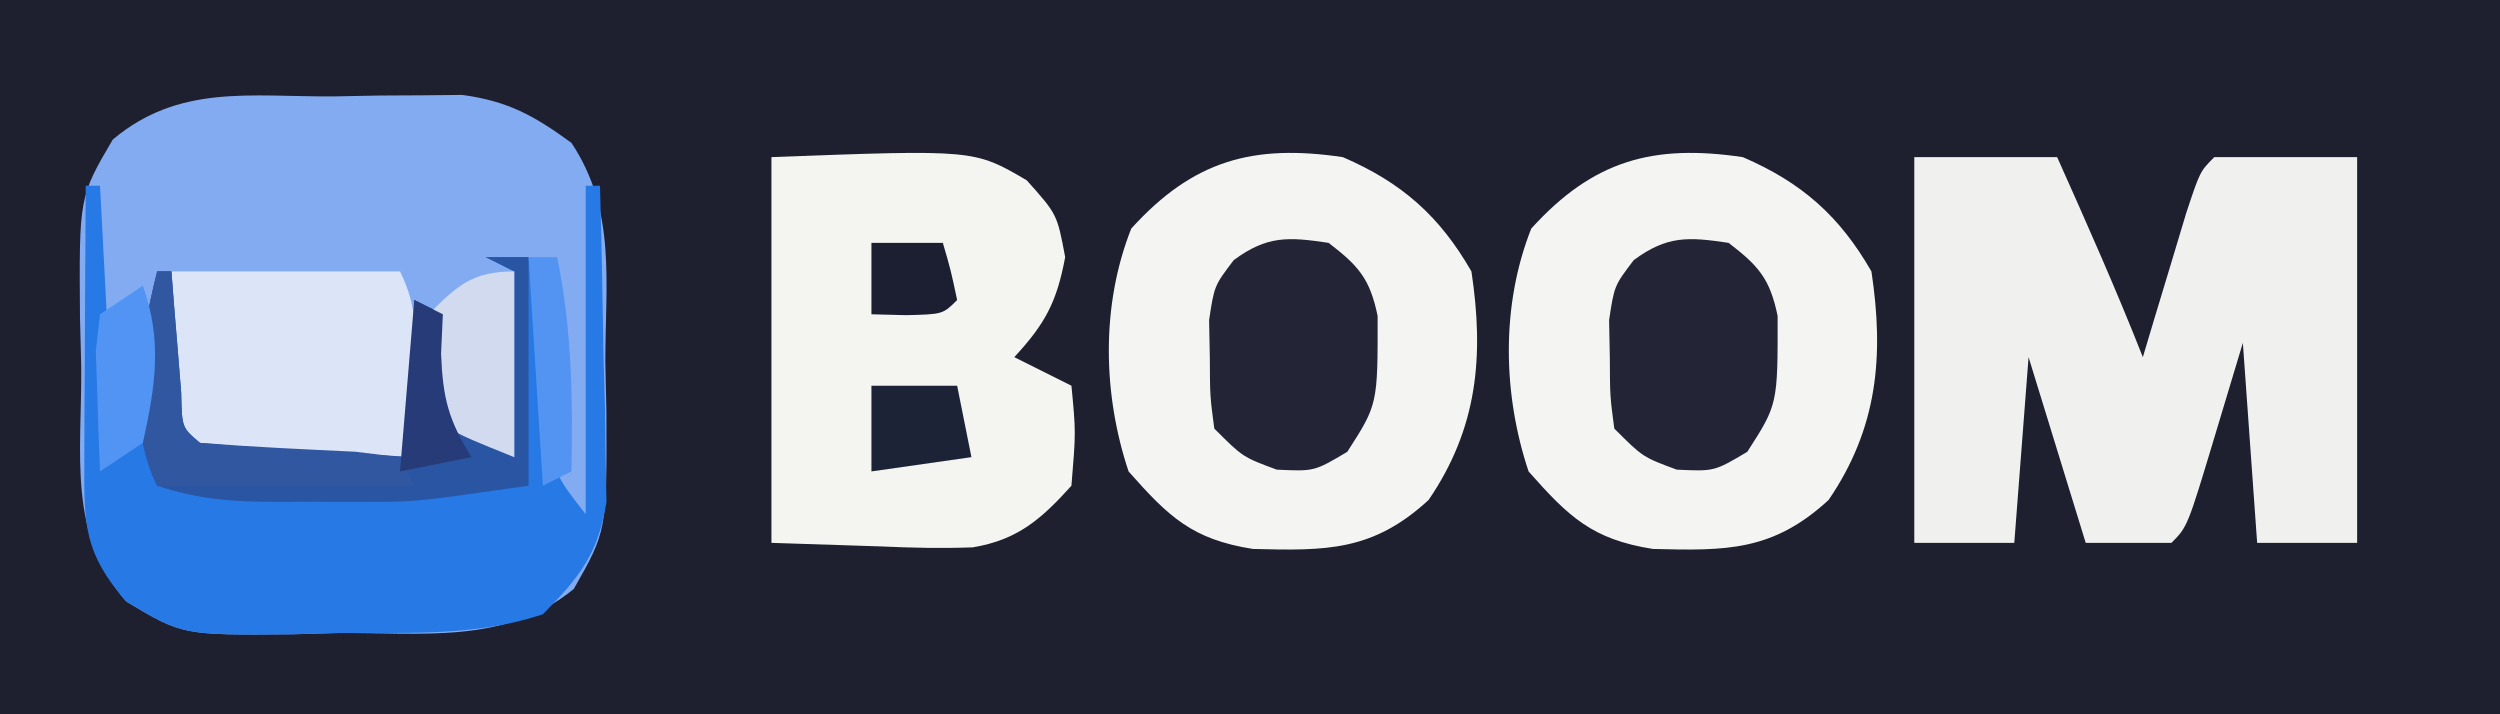 <?xml version="1.0" encoding="UTF-8"?>
<svg version="1.1" xmlns="http://www.w3.org/2000/svg" width="175" height="50">
<rect width="100%" height="100%" fill="#333333" stroke="none"/>
<path d="M0 0 C57.75 0 115.5 0 175 0 C175 16.5 175 33 175 50 C117.25 50 59.5 50 0 50 C0 33.5 0 17 0 0 Z " fill="#1E2030" transform="translate(0,0)"/>
<path d="M0 0 C1.046 -0.021 2.092 -0.041 3.17 -0.062 C4.182 -0.068 5.195 -0.073 6.238 -0.078 C7.625 -0.092 7.625 -0.092 9.04 -0.106 C12.248 0.326 14.084 1.35 16.688 3.25 C19.853 7.999 19.056 13.041 19.062 18.625 C19.087 19.762 19.111 20.899 19.137 22.07 C19.166 30.409 19.166 30.409 16.852 34.477 C12.075 38.391 6.186 37.508 0.312 37.562 C-0.729 37.592 -1.771 37.621 -2.844 37.65 C-10.537 37.714 -10.537 37.714 -14.477 35.355 C-18.63 30.593 -17.574 24.984 -17.625 18.938 C-17.654 17.796 -17.683 16.655 -17.713 15.479 C-17.777 7.042 -17.777 7.042 -15.418 3.02 C-10.79 -0.87 -5.808 0.028 0 0 Z " fill="#82ABF1" transform="translate(23.312,6.75)"/>
<path d="M0 0 C3.3 0 6.6 0 10 0 C12.078 4.642 14.134 9.268 16 14 C16.277 13.073 16.554 12.146 16.84 11.191 C17.202 9.994 17.564 8.796 17.938 7.562 C18.297 6.368 18.657 5.173 19.027 3.941 C20 1 20 1 21 0 C24.3 0 27.6 0 31 0 C31 8.91 31 17.82 31 27 C28.69 27 26.38 27 24 27 C23.67 22.38 23.34 17.76 23 13 C22.361 15.124 21.721 17.249 21.062 19.438 C19.125 25.875 19.125 25.875 18 27 C16.02 27 14.04 27 12 27 C10.68 22.71 9.36 18.42 8 14 C7.67 18.29 7.34 22.58 7 27 C4.69 27 2.38 27 0 27 C0 18.09 0 9.18 0 0 Z " fill="#F0F1EF" transform="translate(134,11)"/>
<path d="M0 0 C4.116 1.778 6.766 4.11 9 8 C9.891 13.923 9.441 18.961 6 24 C2.084 27.597 -1.159 27.556 -6.297 27.426 C-10.541 26.757 -12.18 25.191 -15 22 C-16.816 16.553 -16.932 10.355 -14.812 5 C-10.47 0.209 -6.268 -0.93 0 0 Z " fill="#F4F5F2" transform="translate(122,11)"/>
<path d="M0 0 C4.116 1.778 6.766 4.11 9 8 C9.891 13.923 9.441 18.961 6 24 C2.084 27.597 -1.159 27.556 -6.297 27.426 C-10.541 26.757 -12.18 25.191 -15 22 C-16.816 16.553 -16.932 10.355 -14.812 5 C-10.47 0.209 -6.268 -0.93 0 0 Z " fill="#F4F5F2" transform="translate(94,11)"/>
<path d="M0 0 C14.196 -0.536 14.196 -0.536 17.875 1.625 C20 4 20 4 20.562 7 C19.969 10.167 19.163 11.657 17 14 C18.32 14.66 19.64 15.32 21 16 C21.312 19.25 21.312 19.25 21 23 C18.908 25.321 17.239 26.796 14.089 27.315 C11.937 27.393 9.839 27.349 7.688 27.25 C5.151 27.168 2.614 27.085 0 27 C0 18.09 0 9.18 0 0 Z " fill="#F4F5F1" transform="translate(54,11)"/>
<path d="M0 0 C0.33 0 0.66 0 1 0 C1.33 6.27 1.66 12.54 2 19 C3.813 17.187 3.676 14.388 4.062 11.938 C4.239 10.833 4.416 9.728 4.598 8.59 C4.73 7.735 4.863 6.881 5 6 C5.33 6 5.66 6 6 6 C6.061 6.782 6.121 7.565 6.184 8.371 C6.309 9.889 6.309 9.889 6.438 11.438 C6.519 12.447 6.6 13.456 6.684 14.496 C6.732 16.936 6.732 16.936 8 18 C10.526 18.237 13.031 18.422 15.562 18.562 C16.629 18.627 16.629 18.627 17.717 18.693 C19.478 18.8 21.239 18.9 23 19 C23 15.37 23 11.74 23 8 C23.66 8.33 24.32 8.66 25 9 C24.907 10.392 24.907 10.392 24.812 11.812 C24.701 14.955 24.701 14.955 26.375 16.812 C28.001 18.07 28.001 18.07 30 19 C30 14.71 30 10.42 30 6 C29.34 5.67 28.68 5.34 28 5 C28.99 5 29.98 5 31 5 C32.344 9.032 32.378 12.961 32.621 17.188 C32.818 20.202 32.818 20.202 35 23 C35 15.41 35 7.82 35 0 C35.33 0 35.66 0 36 0 C36.116 4.062 36.187 8.124 36.25 12.188 C36.3 13.913 36.3 13.913 36.352 15.674 C36.364 16.786 36.377 17.897 36.391 19.043 C36.412 20.064 36.433 21.085 36.454 22.137 C35.878 25.771 34.562 27.406 32 30 C27.296 31.568 22.553 31.267 17.625 31.312 C16.583 31.342 15.542 31.371 14.469 31.4 C6.775 31.464 6.775 31.464 2.836 29.105 C-0.118 25.717 -0.12 23.761 -0.098 19.336 C-0.094 18.214 -0.091 17.093 -0.088 15.938 C-0.08 14.762 -0.071 13.586 -0.062 12.375 C-0.058 11.192 -0.053 10.008 -0.049 8.789 C-0.037 5.859 -0.021 2.93 0 0 Z " fill="#2779E5" transform="translate(6,13)"/>
<path d="M0 0 C5.28 0 10.56 0 16 0 C17.322 2.645 17.097 4.678 17.062 7.625 C17.053 8.628 17.044 9.631 17.035 10.664 C17.024 11.435 17.012 12.206 17 13 C14.541 13.054 12.084 13.094 9.625 13.125 C8.577 13.15 8.577 13.15 7.508 13.176 C5.671 13.193 3.834 13.103 2 13 C0 11 0 11 -0.195 8.398 C-0.13 5.599 -0.065 2.799 0 0 Z " fill="#DCE4F7" transform="translate(12,19)"/>
<path d="M0 0 C2.095 1.602 2.901 2.514 3.434 5.121 C3.444 11.309 3.444 11.309 1.312 14.625 C-1 16 -1 16 -3.625 15.875 C-6 15 -6 15 -8 13 C-8.301 10.723 -8.301 10.723 -8.312 8.062 C-8.329 7.187 -8.346 6.312 -8.363 5.41 C-8 3 -8 3 -6.637 1.207 C-4.304 -0.513 -2.828 -0.424 0 0 Z " fill="#232435" transform="translate(121,17)"/>
<path d="M0 0 C2.095 1.602 2.901 2.514 3.434 5.121 C3.444 11.309 3.444 11.309 1.312 14.625 C-1 16 -1 16 -3.625 15.875 C-6 15 -6 15 -8 13 C-8.301 10.723 -8.301 10.723 -8.312 8.062 C-8.329 7.187 -8.346 6.312 -8.363 5.41 C-8 3 -8 3 -6.637 1.207 C-4.304 -0.513 -2.828 -0.424 0 0 Z " fill="#232435" transform="translate(93,17)"/>
<path d="M0 0 C0.99 0 1.98 0 3 0 C3 5.28 3 10.56 3 16 C-4.889 17.127 -4.889 17.127 -8.078 17.133 C-9.107 17.135 -9.107 17.135 -10.156 17.137 C-10.847 17.133 -11.538 17.129 -12.25 17.125 C-12.956 17.129 -13.663 17.133 -14.391 17.137 C-17.53 17.131 -20 17 -23 16 C-25.192 11.616 -24.158 5.631 -23 1 C-22.67 1 -22.34 1 -22 1 C-21.939 1.782 -21.879 2.565 -21.816 3.371 C-21.733 4.383 -21.649 5.395 -21.562 6.438 C-21.441 7.952 -21.441 7.952 -21.316 9.496 C-21.268 11.936 -21.268 11.936 -20 13 C-17.474 13.237 -14.969 13.422 -12.438 13.562 C-11.727 13.606 -11.016 13.649 -10.283 13.693 C-8.522 13.8 -6.761 13.9 -5 14 C-5 10.37 -5 6.74 -5 3 C-4.34 3.33 -3.68 3.66 -3 4 C-3.093 5.392 -3.093 5.392 -3.188 6.812 C-3.299 9.955 -3.299 9.955 -1.625 11.812 C0.001 13.07 0.001 13.07 2 14 C2 9.71 2 5.42 2 1 C1.34 0.67 0.68 0.34 0 0 Z " fill="#2A55A3" transform="translate(34,18)"/>
<path d="M0 0 C0 4.29 0 8.58 0 13 C-5 11 -5 11 -6 9 C-6.312 6.062 -6.312 6.062 -6 3 C-3.96 0.96 -2.917 0 0 0 Z " fill="#D2DAF0" transform="translate(36,19)"/>
<path d="M0 0 C0.33 0 0.66 0 1 0 C1.061 0.782 1.121 1.565 1.184 2.371 C1.267 3.383 1.351 4.395 1.438 5.438 C1.559 6.952 1.559 6.952 1.684 8.496 C1.732 10.936 1.732 10.936 3 12 C6.623 12.285 10.245 12.449 13.875 12.621 C14.906 12.746 15.938 12.871 17 13 C17.33 13.66 17.66 14.32 18 15 C12.06 15 6.12 15 0 15 C-2.192 10.616 -1.158 4.631 0 0 Z " fill="#3157A1" transform="translate(11,19)"/>
<path d="M0 0 C1.98 0 3.96 0 6 0 C6.33 1.65 6.66 3.3 7 5 C4.69 5.33 2.38 5.66 0 6 C0 4.02 0 2.04 0 0 Z " fill="#1D2337" transform="translate(61,27)"/>
<path d="M0 0 C1.379 3.83 0.871 7.08 0 11 C-0.99 11.66 -1.98 12.32 -3 13 C-3.081 11.209 -3.139 9.417 -3.188 7.625 C-3.222 6.627 -3.257 5.63 -3.293 4.602 C-3.148 3.314 -3.148 3.314 -3 2 C-2.01 1.34 -1.02 0.68 0 0 Z " fill="#5194F3" transform="translate(10,20)"/>
<path d="M0 0 C0.66 0 1.32 0 2 0 C3.036 5.05 3.103 9.874 3 15 C2.01 15.495 2.01 15.495 1 16 C0.67 10.72 0.34 5.44 0 0 Z " fill="#5394F2" transform="translate(37,18)"/>
<path d="M0 0 C1.65 0 3.3 0 5 0 C5.562 1.938 5.562 1.938 6 4 C5 5 5 5 2.438 5.062 C1.231 5.032 1.231 5.032 0 5 C0 3.35 0 1.7 0 0 Z " fill="#1C1F31" transform="translate(61,17)"/>
<path d="M0 0 C0.66 0.33 1.32 0.66 2 1 C1.959 1.907 1.917 2.815 1.875 3.75 C1.995 6.878 2.391 8.386 4 11 C2.35 11.33 0.7 11.66 -1 12 C-0.67 8.04 -0.34 4.08 0 0 Z " fill="#263B77" transform="translate(29,21)"/>
</svg>

